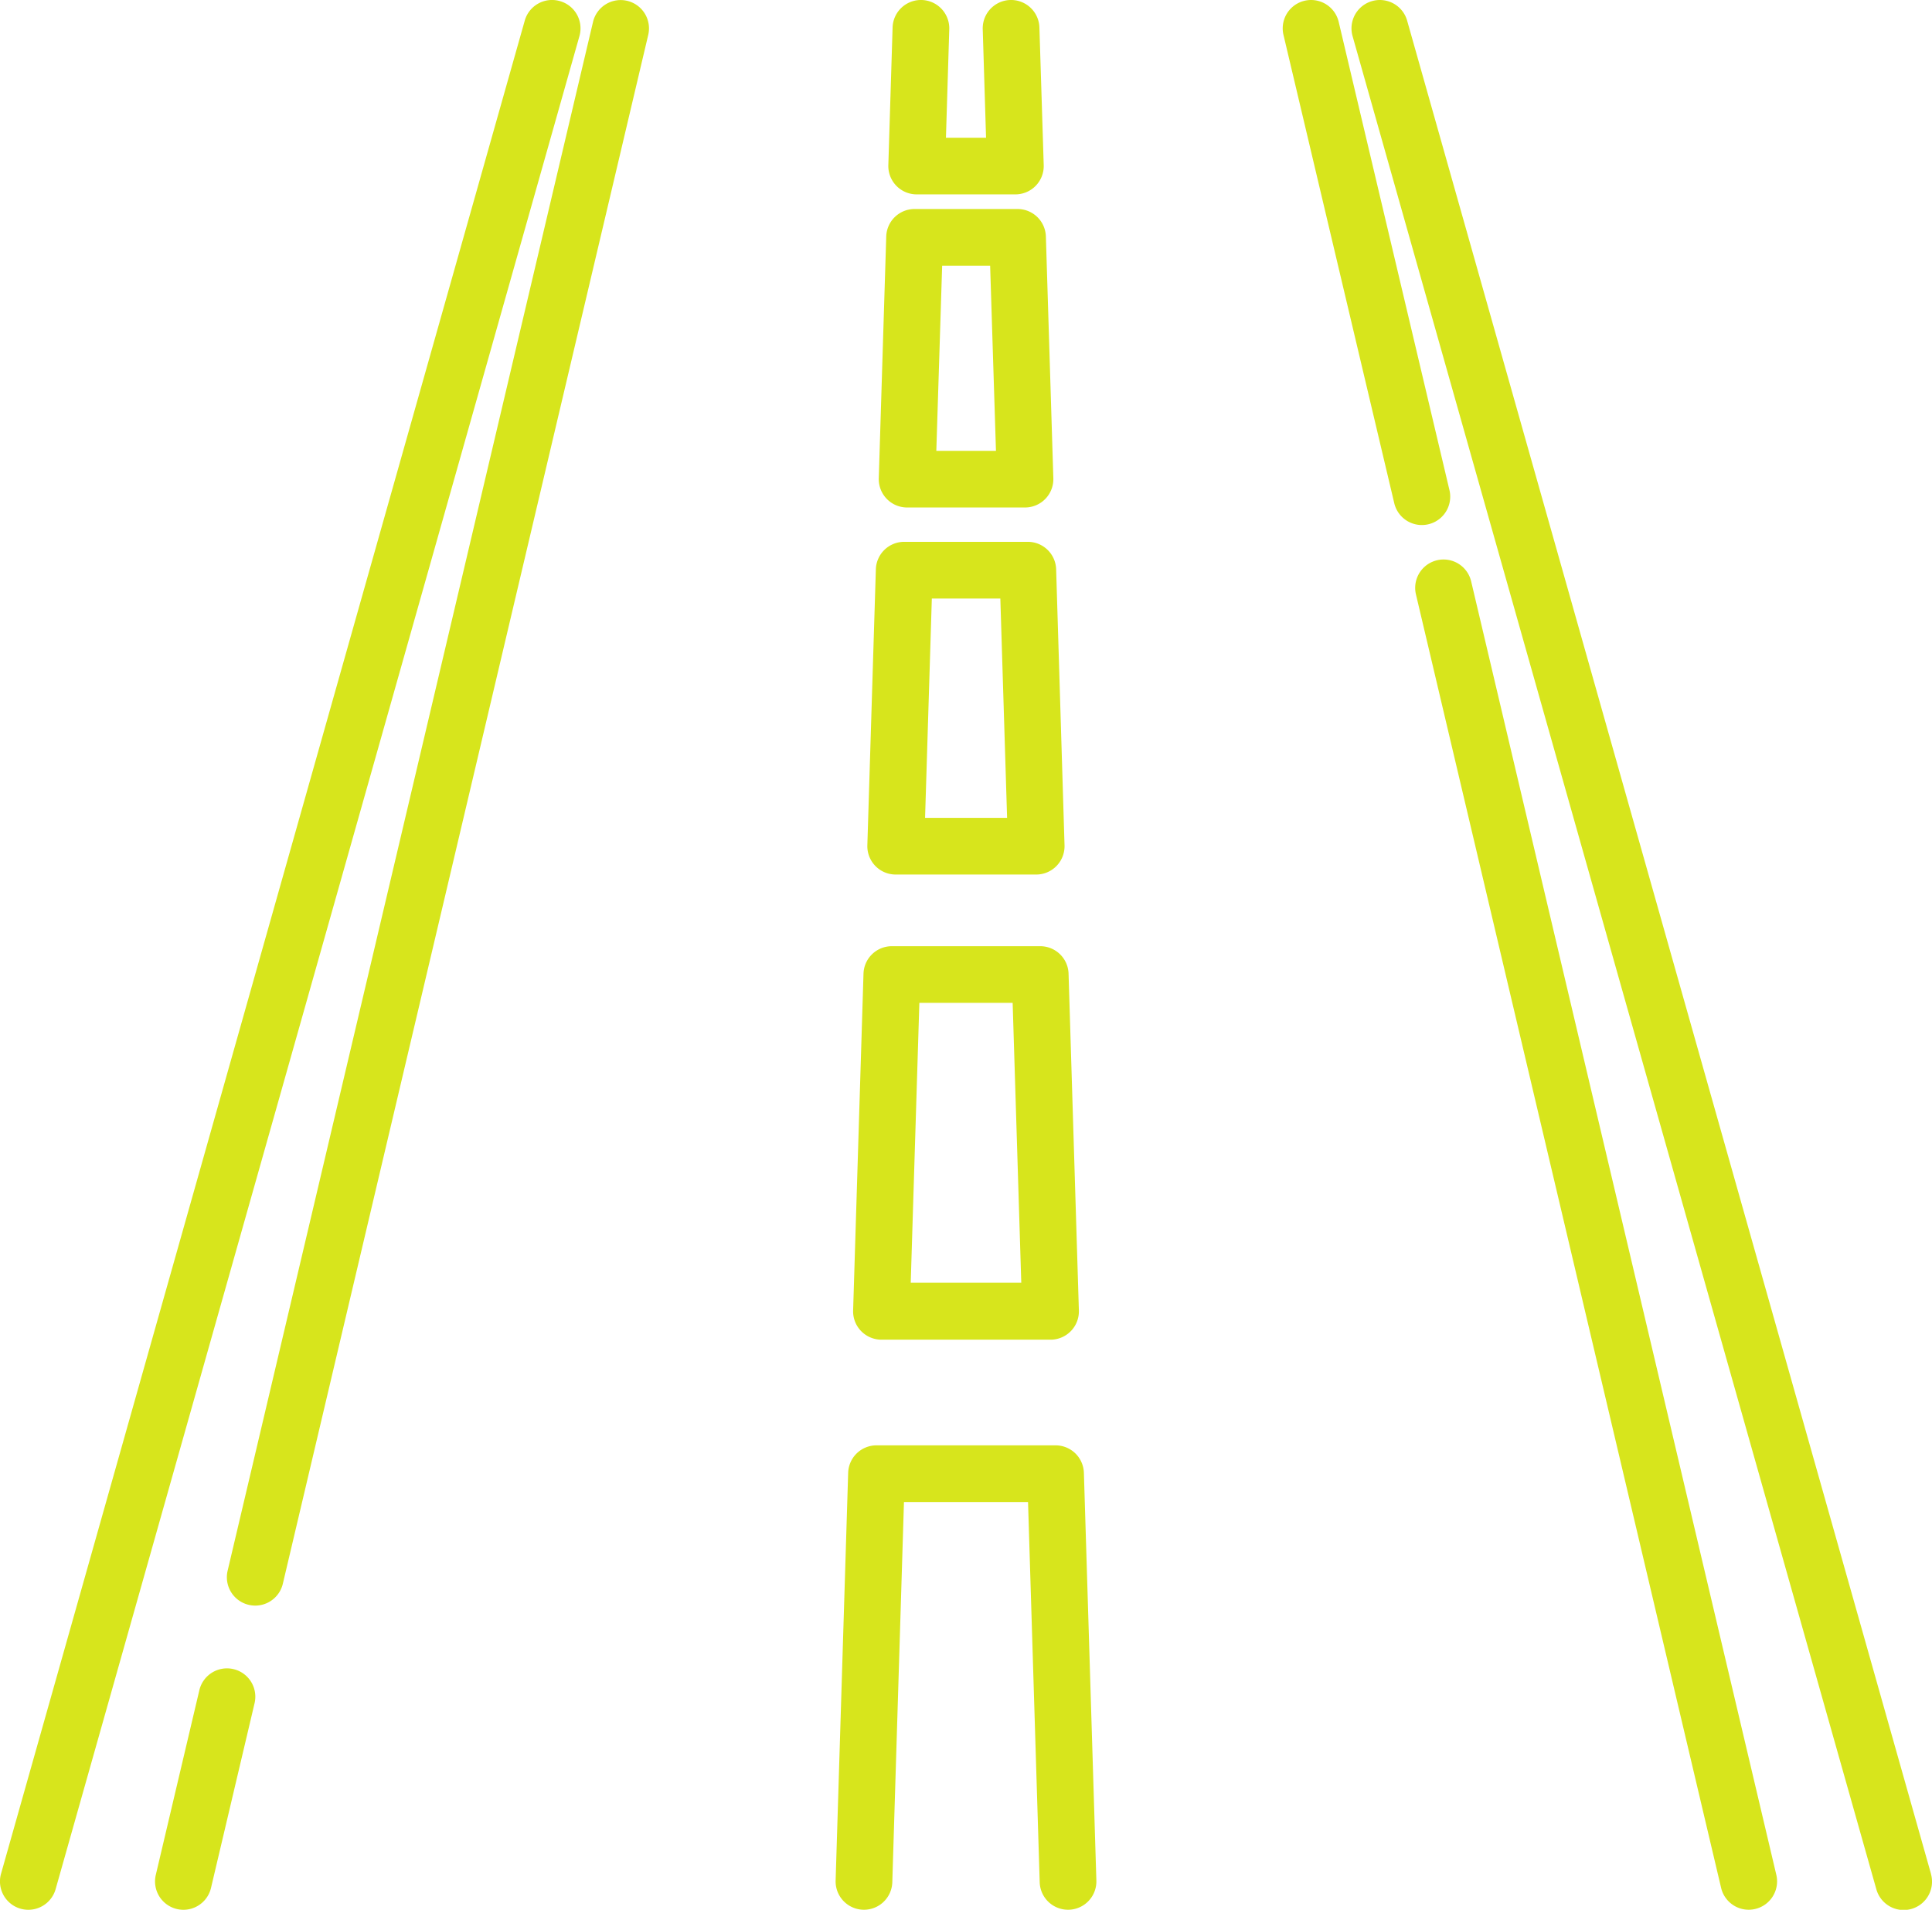<svg id="road_1_" data-name="road (1)" xmlns="http://www.w3.org/2000/svg" width="33.136" height="32.748" viewBox="0 0 33.136 32.748">
  <g id="Grupo_146" data-name="Grupo 146" transform="translate(22.006 0)">
    <g id="Grupo_145" data-name="Grupo 145" transform="translate(0 0)">
      <path id="Trazado_1968" data-name="Trazado 1968" d="M342.88,11.408l-1.9-8.03a.486.486,0,1,0-.947.223l1.9,8.03a.486.486,0,1,0,.947-.223Z" transform="translate(-340.026 -3.003)" fill="#d7e51c"/>
    </g>
  </g>
  <g id="Grupo_148" data-name="Grupo 148" transform="translate(24.271 9.595)">
    <g id="Grupo_147" data-name="Grupo 147">
      <path id="Trazado_1969" data-name="Trazado 1969" d="M381.209,173.814l-5.234-22.18a.486.486,0,1,0-.947.223l5.234,22.18a.486.486,0,0,0,.947-.223Z" transform="translate(-375.014 -151.26)" fill="#d7e51c"/>
    </g>
  </g>
  <g id="Grupo_150" data-name="Grupo 150" transform="translate(2.659 28.608)">
    <g id="Grupo_149" data-name="Grupo 149">
      <path id="Trazado_1970" data-name="Trazado 1970" d="M42.423,445.04a.487.487,0,0,0-.585.362l-.747,3.167a.486.486,0,1,0,.947.223l.747-3.167A.486.486,0,0,0,42.423,445.04Z" transform="translate(-41.078 -445.027)" fill="#d7e51c"/>
    </g>
  </g>
  <g id="Grupo_152" data-name="Grupo 152" transform="translate(3.89 0)">
    <g id="Grupo_151" data-name="Grupo 151" transform="translate(0 0)">
      <path id="Trazado_1971" data-name="Trazado 1971" d="M66.964,3.016a.487.487,0,0,0-.585.362L60.112,29.936a.486.486,0,1,0,.947.223L67.326,3.6A.486.486,0,0,0,66.964,3.016Z" transform="translate(-60.098 -3.002)" fill="#d7e51c"/>
    </g>
  </g>
  <g id="Grupo_154" data-name="Grupo 154" transform="translate(23.18 0)">
    <g id="Grupo_153" data-name="Grupo 153">
      <path id="Trazado_1972" data-name="Trazado 1972" d="M368.094,35.131,359.11,3.356a.486.486,0,1,0-.936.265L367.158,35.4a.486.486,0,0,0,.936-.265Z" transform="translate(-358.156 -3.002)" fill="#d7e51c"/>
    </g>
  </g>
  <g id="Grupo_156" data-name="Grupo 156" transform="translate(0 0)">
    <g id="Grupo_155" data-name="Grupo 155" transform="translate(0 0)">
      <path id="Trazado_1973" data-name="Trazado 1973" d="M9.6,3.021a.486.486,0,0,0-.6.336L.018,35.132a.486.486,0,1,0,.936.265L9.938,3.622A.486.486,0,0,0,9.6,3.021Z" transform="translate(0 -3.003)" fill="#d7e51c"/>
    </g>
  </g>
  <g id="Grupo_158" data-name="Grupo 158" transform="translate(15.236 0)">
    <g id="Grupo_157" data-name="Grupo 157" transform="translate(0 0)">
      <path id="Trazado_1974" data-name="Trazado 1974" d="M238.012,3.474a.486.486,0,1,0-.972.03l.057,1.861h-.688l.057-1.861a.486.486,0,0,0-.972-.03l-.073,2.362a.486.486,0,0,0,.486.5H237.6a.486.486,0,0,0,.486-.5Z" transform="translate(-235.421 -3.003)" fill="#d7e51c"/>
    </g>
  </g>
  <g id="Grupo_160" data-name="Grupo 160" transform="translate(15.071 3.584)">
    <g id="Grupo_159" data-name="Grupo 159">
      <path id="Trazado_1975" data-name="Trazado 1975" d="M235.732,58.853a.486.486,0,0,0-.486-.471h-1.766a.486.486,0,0,0-.486.471L232.866,63a.486.486,0,0,0,.486.5h2.022a.486.486,0,0,0,.486-.5Zm-1.879,3.676.1-3.175h.823l.1,3.175Z" transform="translate(-232.865 -58.382)" fill="#d7e51c"/>
    </g>
  </g>
  <g id="Grupo_162" data-name="Grupo 162" transform="translate(14.877 9.291)">
    <g id="Grupo_161" data-name="Grupo 161" transform="translate(0 0)">
      <path id="Trazado_1976" data-name="Trazado 1976" d="M233.106,147.026a.486.486,0,0,0-.486-.471H230.5a.486.486,0,0,0-.486.471l-.146,4.734a.486.486,0,0,0,.486.5h2.41a.486.486,0,0,0,.486-.5Zm-2.248,4.262.116-3.761h1.175l.116,3.761Z" transform="translate(-229.869 -146.555)" fill="#d7e51c"/>
    </g>
  </g>
  <g id="Grupo_164" data-name="Grupo 164" transform="translate(14.632 16.225)">
    <g id="Grupo_163" data-name="Grupo 163">
      <path id="Trazado_1977" data-name="Trazado 1977" d="M229.777,254.165a.486.486,0,0,0-.486-.471h-2.545a.486.486,0,0,0-.486.471l-.178,5.776a.486.486,0,0,0,.486.5h2.9a.486.486,0,0,0,.486-.5Zm-2.707,5.3.148-4.8h1.6l.148,4.8Z" transform="translate(-226.082 -253.694)" fill="#d7e51c"/>
    </g>
  </g>
  <g id="Grupo_166" data-name="Grupo 166" transform="translate(14.331 24.784)">
    <g id="Grupo_165" data-name="Grupo 165">
      <path id="Trazado_1978" data-name="Trazado 1978" d="M225.691,386.415a.486.486,0,0,0-.486-.471h-3.071a.486.486,0,0,0-.486.471l-.215,6.991a.486.486,0,0,0,.972.03l.2-6.52h2.128l.2,6.52a.486.486,0,0,0,.486.471h.015a.486.486,0,0,0,.471-.5Z" transform="translate(-221.432 -385.944)" fill="#d7e51c"/>
    </g>
  </g>
</svg>
